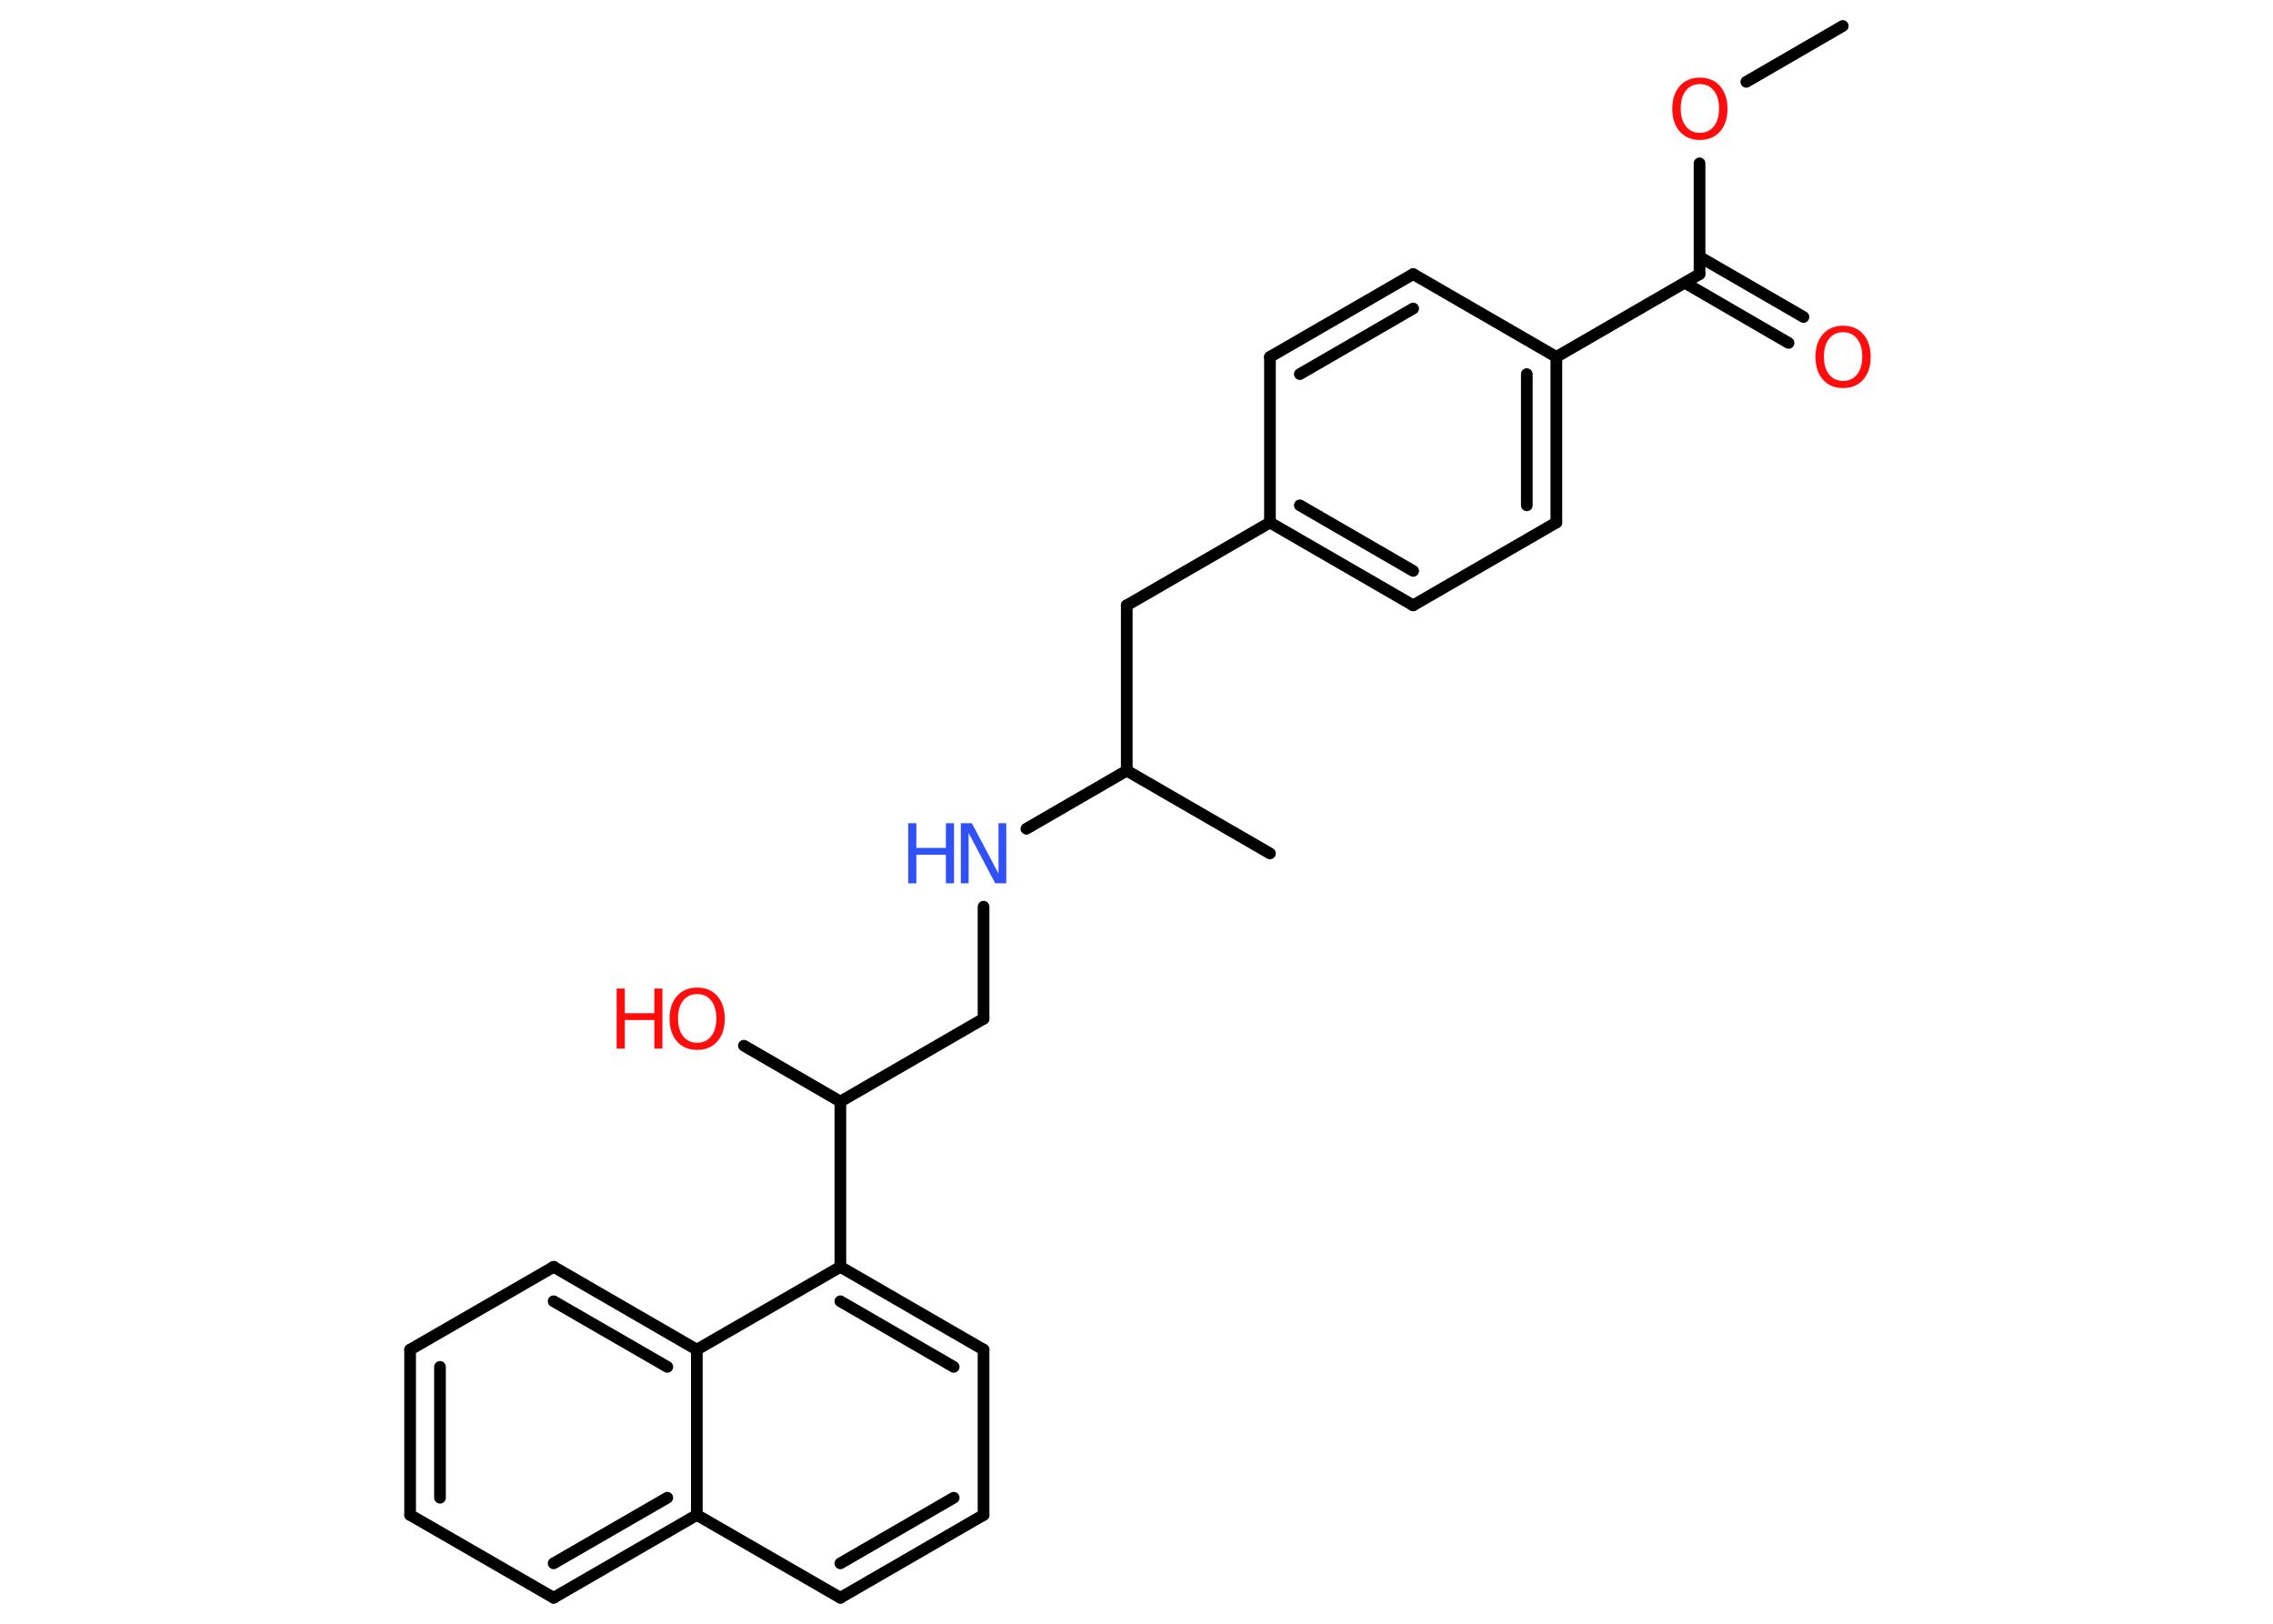 <?xml version='1.0' encoding='UTF-8'?>
<!DOCTYPE svg PUBLIC "-//W3C//DTD SVG 1.1//EN" "http://www.w3.org/Graphics/SVG/1.1/DTD/svg11.dtd">
<svg version='1.2' xmlns='http://www.w3.org/2000/svg' xmlns:xlink='http://www.w3.org/1999/xlink' width='70.0mm' height='50.0mm' viewBox='0 0 70.0 50.0'>
  <desc>Generated by the Chemistry Development Kit (http://github.com/cdk)</desc>
  <g stroke-linecap='round' stroke-linejoin='round' stroke='#000000' stroke-width='.36' fill='#FF0D0D'>
    <rect x='.0' y='.0' width='70.0' height='50.0' fill='#FFFFFF' stroke='none'/>
    <g id='mol1' class='mol'>
      <line id='mol1bnd1' class='bond' x1='56.75' y1='.8' x2='53.78' y2='2.52'/>
      <line id='mol1bnd2' class='bond' x1='52.34' y1='5.03' x2='52.34' y2='8.44'/>
      <g id='mol1bnd3' class='bond'>
        <line x1='52.34' y1='7.91' x2='55.54' y2='9.76'/>
        <line x1='51.89' y1='8.71' x2='55.08' y2='10.56'/>
      </g>
      <line id='mol1bnd4' class='bond' x1='52.34' y1='8.44' x2='47.93' y2='10.99'/>
      <g id='mol1bnd5' class='bond'>
        <line x1='47.93' y1='16.09' x2='47.93' y2='10.99'/>
        <line x1='47.02' y1='15.56' x2='47.02' y2='11.52'/>
      </g>
      <line id='mol1bnd6' class='bond' x1='47.93' y1='16.09' x2='43.52' y2='18.64'/>
      <g id='mol1bnd7' class='bond'>
        <line x1='39.11' y1='16.09' x2='43.52' y2='18.64'/>
        <line x1='40.03' y1='15.56' x2='43.52' y2='17.58'/>
      </g>
      <line id='mol1bnd8' class='bond' x1='39.11' y1='16.09' x2='34.7' y2='18.64'/>
      <line id='mol1bnd9' class='bond' x1='34.7' y1='18.64' x2='34.7' y2='23.73'/>
      <line id='mol1bnd10' class='bond' x1='34.7' y1='23.73' x2='39.11' y2='26.28'/>
      <line id='mol1bnd11' class='bond' x1='34.7' y1='23.73' x2='31.61' y2='25.52'/>
      <line id='mol1bnd12' class='bond' x1='30.29' y1='27.92' x2='30.29' y2='31.37'/>
      <line id='mol1bnd13' class='bond' x1='30.29' y1='31.37' x2='25.88' y2='33.92'/>
      <line id='mol1bnd14' class='bond' x1='25.88' y1='33.92' x2='22.91' y2='32.2'/>
      <line id='mol1bnd15' class='bond' x1='25.88' y1='33.92' x2='25.88' y2='39.01'/>
      <g id='mol1bnd16' class='bond'>
        <line x1='30.29' y1='41.56' x2='25.88' y2='39.01'/>
        <line x1='29.37' y1='42.09' x2='25.88' y2='40.07'/>
      </g>
      <line id='mol1bnd17' class='bond' x1='30.29' y1='41.56' x2='30.29' y2='46.65'/>
      <g id='mol1bnd18' class='bond'>
        <line x1='25.88' y1='49.2' x2='30.29' y2='46.65'/>
        <line x1='25.88' y1='48.14' x2='29.37' y2='46.12'/>
      </g>
      <line id='mol1bnd19' class='bond' x1='25.88' y1='49.2' x2='21.46' y2='46.65'/>
      <g id='mol1bnd20' class='bond'>
        <line x1='17.05' y1='49.2' x2='21.46' y2='46.65'/>
        <line x1='17.05' y1='48.14' x2='20.55' y2='46.12'/>
      </g>
      <line id='mol1bnd21' class='bond' x1='17.05' y1='49.2' x2='12.63' y2='46.65'/>
      <g id='mol1bnd22' class='bond'>
        <line x1='12.63' y1='41.56' x2='12.63' y2='46.65'/>
        <line x1='13.55' y1='42.09' x2='13.55' y2='46.12'/>
      </g>
      <line id='mol1bnd23' class='bond' x1='12.63' y1='41.56' x2='17.05' y2='39.01'/>
      <g id='mol1bnd24' class='bond'>
        <line x1='21.46' y1='41.56' x2='17.05' y2='39.01'/>
        <line x1='20.55' y1='42.09' x2='17.05' y2='40.07'/>
      </g>
      <line id='mol1bnd25' class='bond' x1='25.88' y1='39.01' x2='21.46' y2='41.56'/>
      <line id='mol1bnd26' class='bond' x1='21.46' y1='46.65' x2='21.46' y2='41.56'/>
      <line id='mol1bnd27' class='bond' x1='39.11' y1='16.09' x2='39.11' y2='10.99'/>
      <g id='mol1bnd28' class='bond'>
        <line x1='43.52' y1='8.44' x2='39.11' y2='10.99'/>
        <line x1='43.52' y1='9.5' x2='40.03' y2='11.52'/>
      </g>
      <line id='mol1bnd29' class='bond' x1='47.93' y1='10.99' x2='43.52' y2='8.44'/>
      <path id='mol1atm2' class='atom' d='M52.35 2.59q-.27 .0 -.43 .2q-.16 .2 -.16 .55q.0 .35 .16 .55q.16 .2 .43 .2q.27 .0 .43 -.2q.16 -.2 .16 -.55q.0 -.35 -.16 -.55q-.16 -.2 -.43 -.2zM52.35 2.39q.39 .0 .62 .26q.23 .26 .23 .7q.0 .44 -.23 .7q-.23 .26 -.62 .26q-.39 .0 -.62 -.26q-.23 -.26 -.23 -.7q.0 -.44 .23 -.7q.23 -.26 .62 -.26z' stroke='none'/>
      <path id='mol1atm4' class='atom' d='M56.76 10.23q-.27 .0 -.43 .2q-.16 .2 -.16 .55q.0 .35 .16 .55q.16 .2 .43 .2q.27 .0 .43 -.2q.16 -.2 .16 -.55q.0 -.35 -.16 -.55q-.16 -.2 -.43 -.2zM56.76 10.03q.39 .0 .62 .26q.23 .26 .23 .7q.0 .44 -.23 .7q-.23 .26 -.62 .26q-.39 .0 -.62 -.26q-.23 -.26 -.23 -.7q.0 -.44 .23 -.7q.23 -.26 .62 -.26z' stroke='none'/>
      <g id='mol1atm12' class='atom'>
        <path d='M29.59 25.35h.34l.82 1.55v-1.55h.24v1.85h-.34l-.82 -1.55v1.55h-.24v-1.85z' stroke='none' fill='#3050F8'/>
        <path d='M27.97 25.35h.25v.76h.91v-.76h.25v1.85h-.25v-.88h-.91v.88h-.25v-1.85z' stroke='none' fill='#3050F8'/>
      </g>
      <g id='mol1atm15' class='atom'>
        <path d='M21.47 30.61q-.27 .0 -.43 .2q-.16 .2 -.16 .55q.0 .35 .16 .55q.16 .2 .43 .2q.27 .0 .43 -.2q.16 -.2 .16 -.55q.0 -.35 -.16 -.55q-.16 -.2 -.43 -.2zM21.47 30.41q.39 .0 .62 .26q.23 .26 .23 .7q.0 .44 -.23 .7q-.23 .26 -.62 .26q-.39 .0 -.62 -.26q-.23 -.26 -.23 -.7q.0 -.44 .23 -.7q.23 -.26 .62 -.26z' stroke='none'/>
        <path d='M18.99 30.44h.25v.76h.91v-.76h.25v1.85h-.25v-.88h-.91v.88h-.25v-1.85z' stroke='none'/>
      </g>
    </g>
  </g>
</svg>
